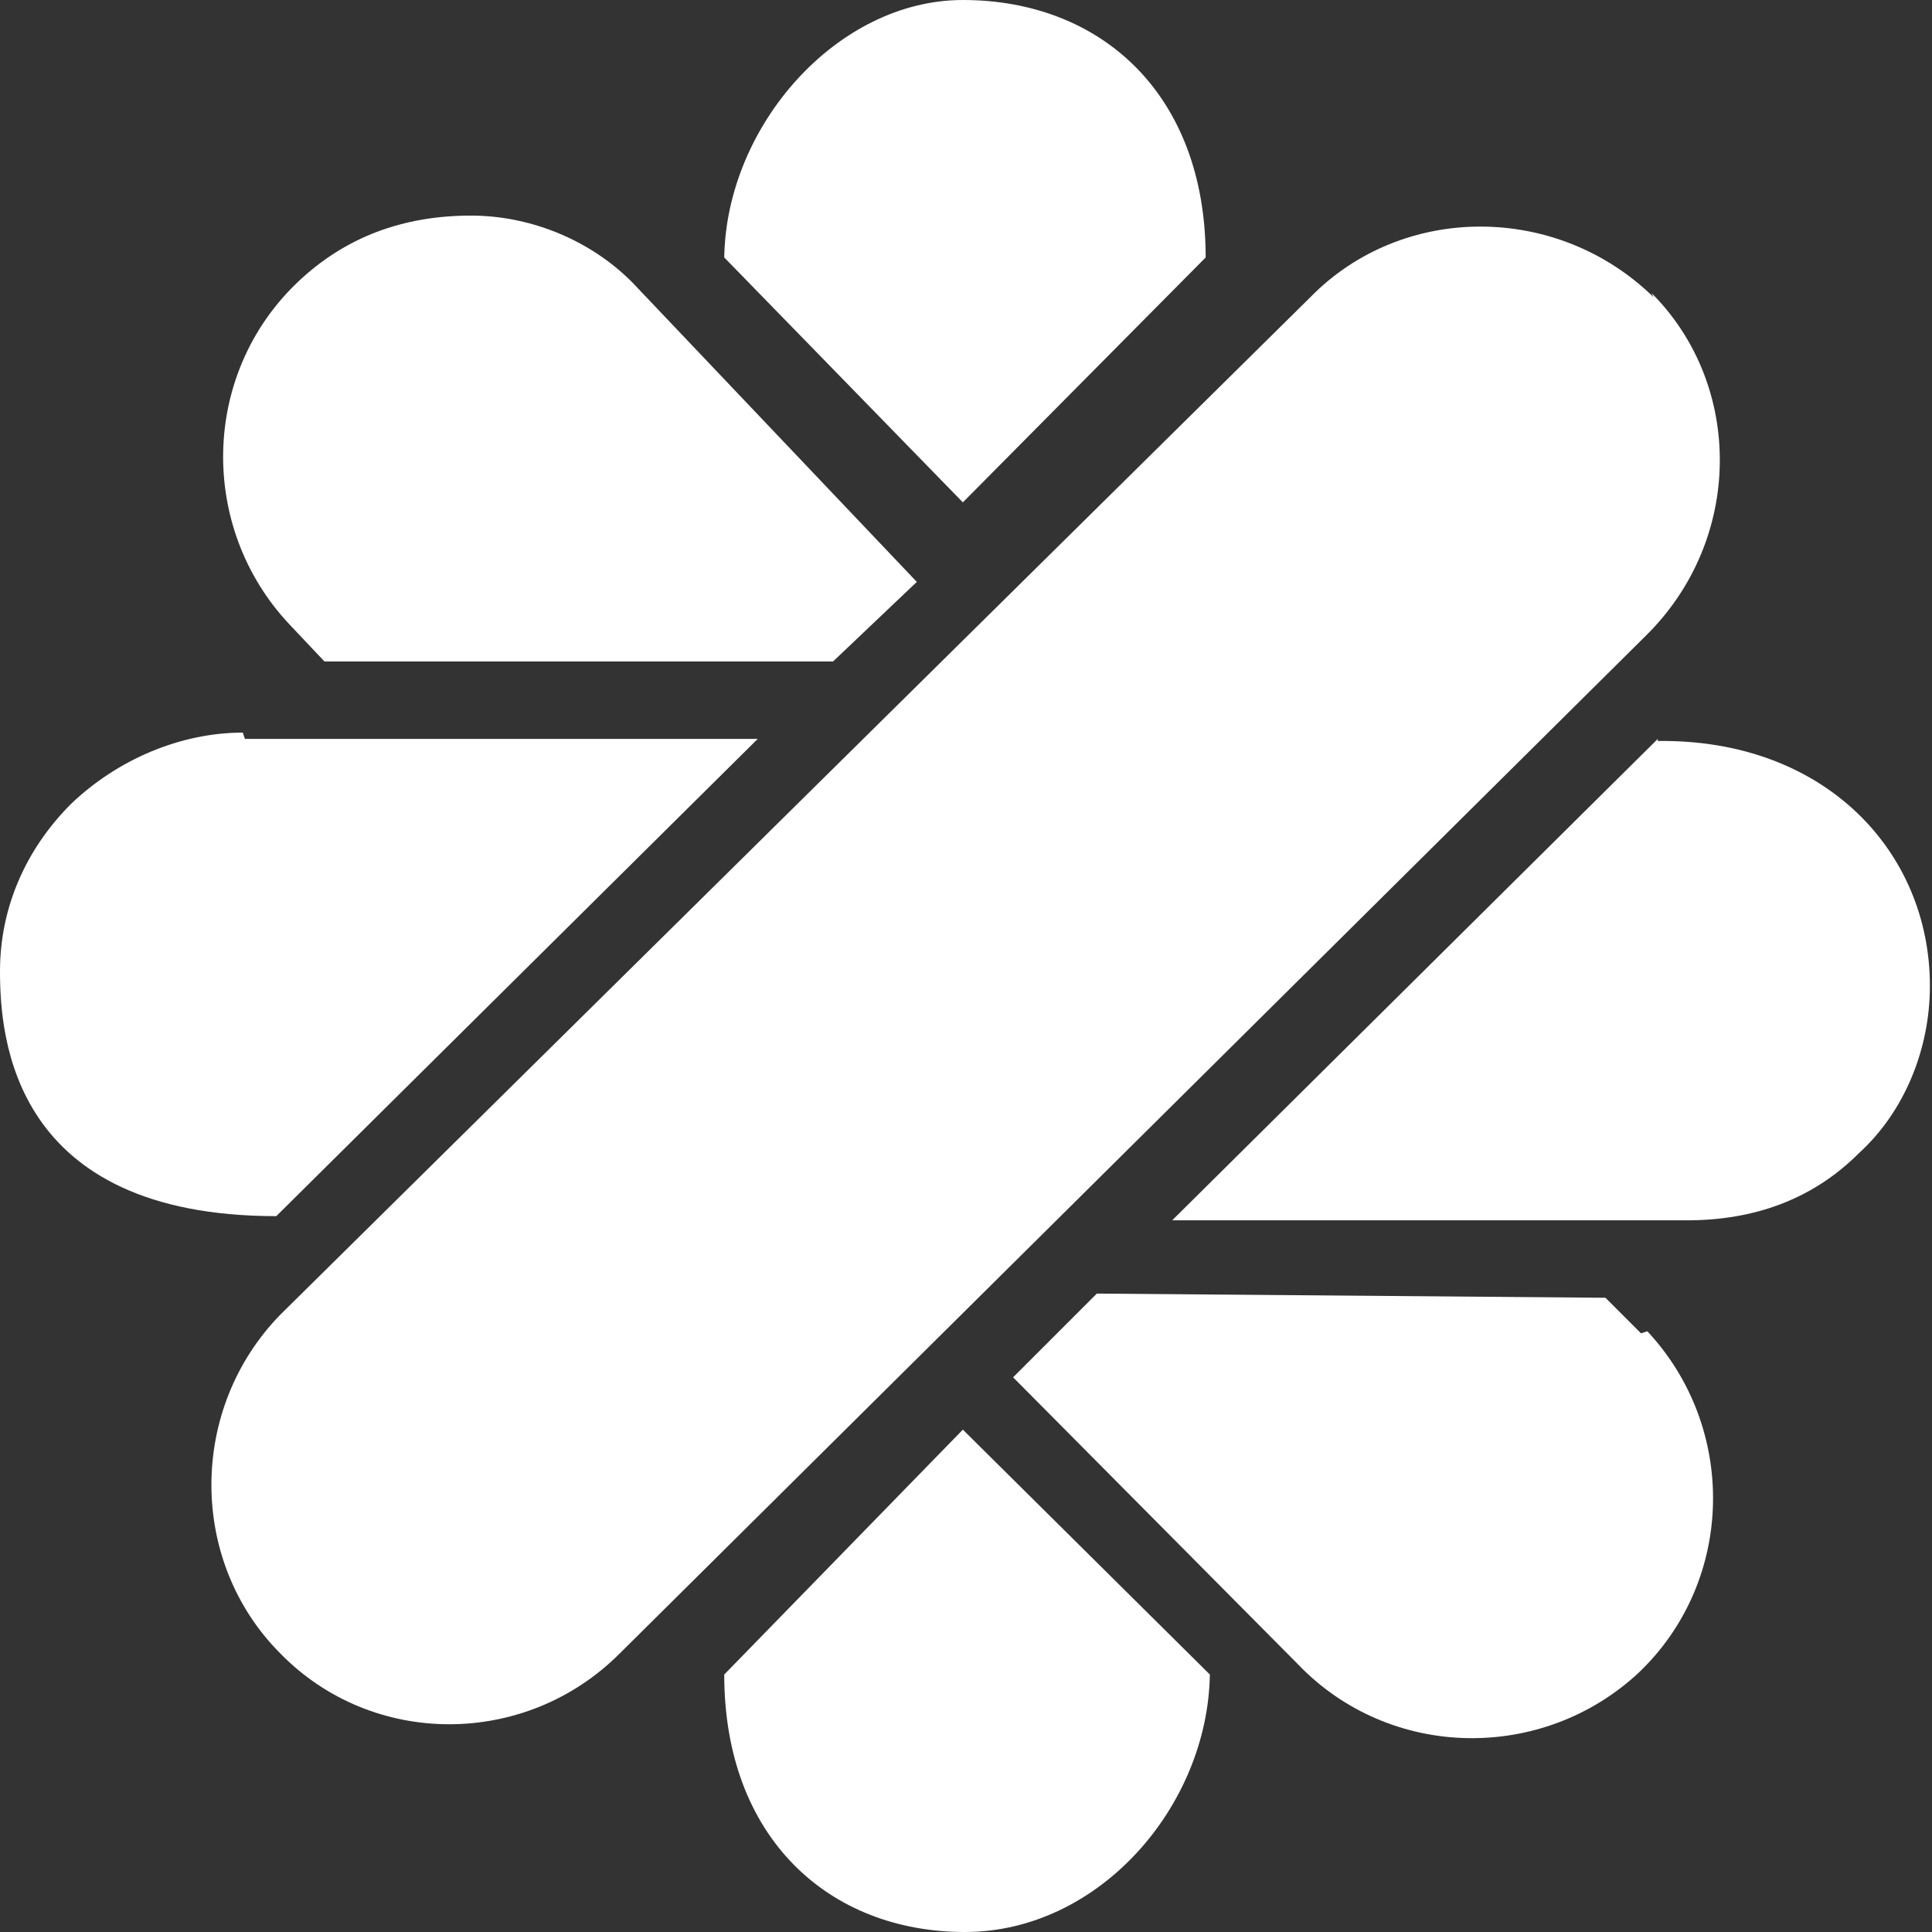 <svg xmlns="http://www.w3.org/2000/svg" fill="white" width="92.3" height="92.3" viewBox="0 0 92.3 92.3">
    <rect x="0" y="0" width="92.3" height="92.3" fill="#333333" stroke="none"/>
    <path d="M79 14.2c-4.6-4.5-12-4.5-16.4 0L13.4 62.8C9 67.3 9 74.6 13.4 79c4.4 4.5 11.7 4.5 16.2 0l49-48.6c4.7-4.6 4.7-12 .3-16.4"></path>
    <path d="M57.6 12.3C57.6 4.5 52.6 0 46 0 40 0 34.7 6 34.6 12.3L46 24l11.6-11.7z"></path>
    <path d="M30.5 13.8c-2-2.2-5-3.5-8-3.5-3.2 0-6 1-8.3 3.2-4.6 4.4-4.7 11.7-.4 16.3l1.7 1.8h24.3l4-3.8-13.3-14z"></path>
    <path d="M11.6 35c-3 0-6 1.3-8.2 3.4-2.2 2.2-3.4 5-3.4 8 0 3.2.6 11.7 13.2 11.7l23-22.8H11.7z"></path>
    <path d="M34.6 80c0 7.8 5 12.3 11.5 12.3 6.4 0 11.6-6 11.7-12.3L46 68.3 34.6 80z"></path>
    <path d="M78.4 63.7L76.7 62l-24.3-.2-4 4L62 79.5c4.4 4.6 11.7 4.7 16.3.4 4.6-4.4 4.7-11.7.4-16.3"></path>
    <path d="M79.2 35.3L56 58.3h24.6c3.2 0 6-1 8.2-3.2 2.2-2 3.4-5 3.4-8 0-6.4-5-11.8-13-11.7"></path>
</svg>
